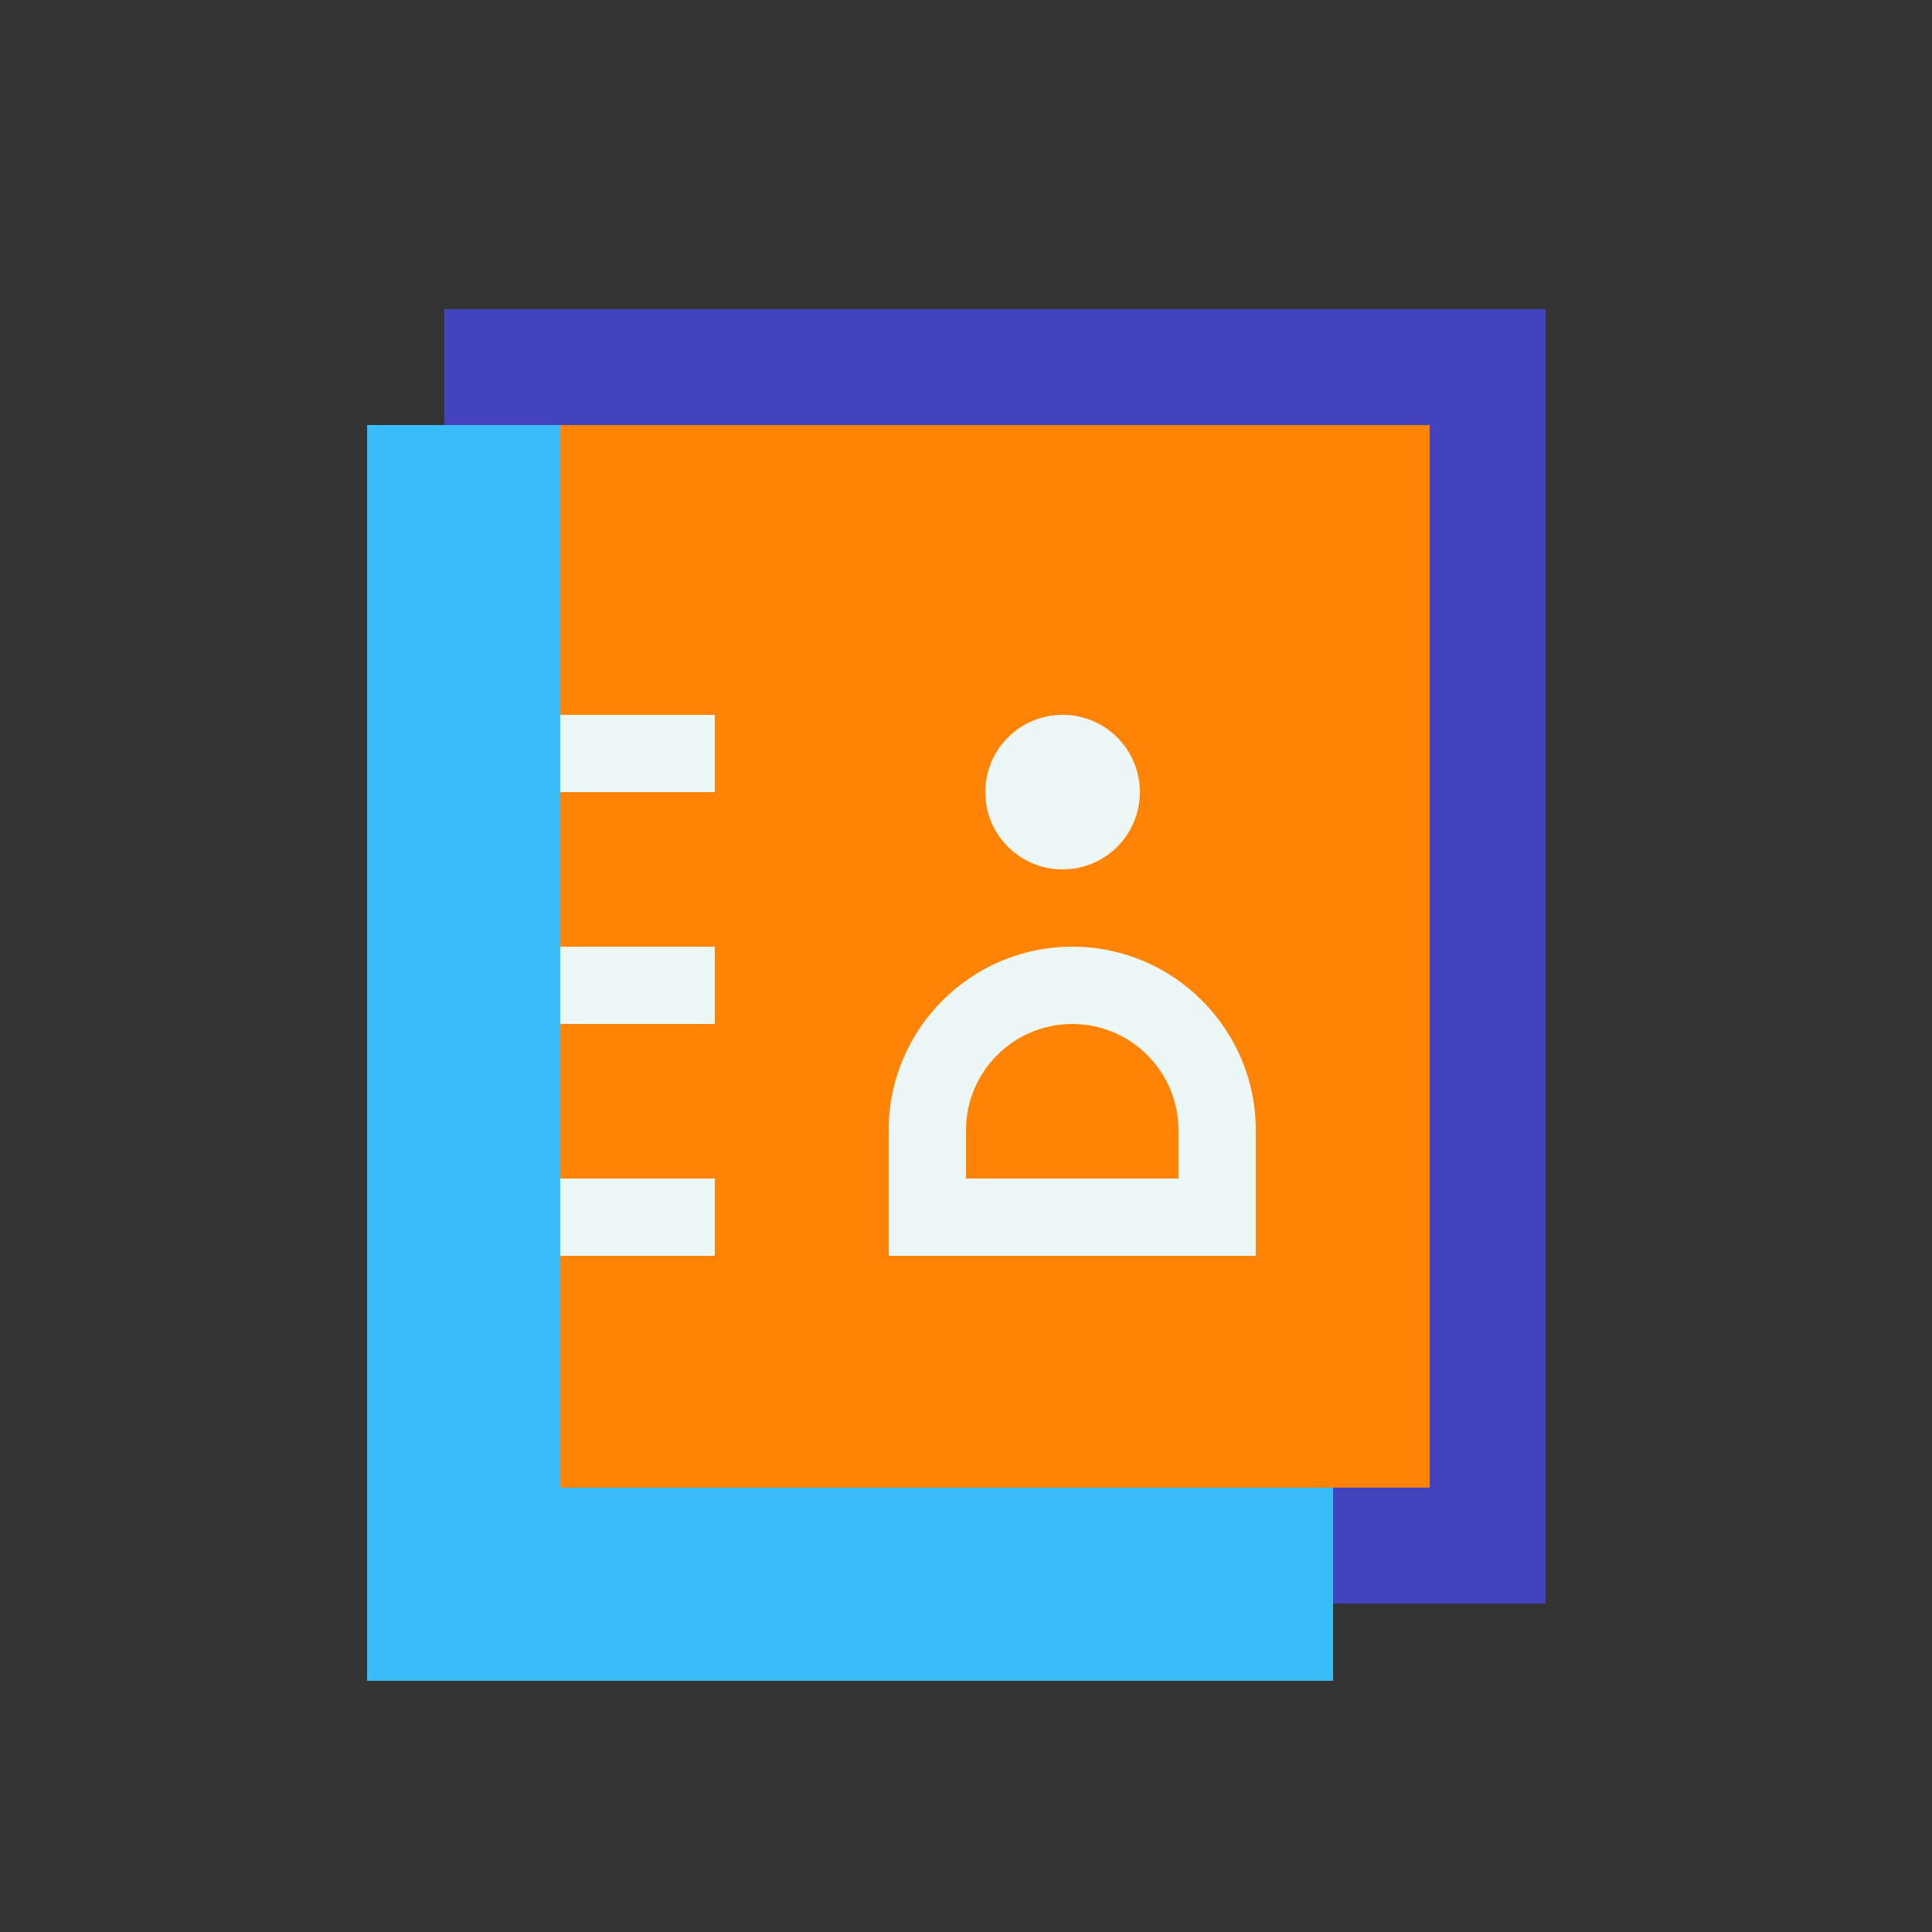 <svg xmlns="http://www.w3.org/2000/svg"  viewBox="0 0 100 100" width="500px" height="500px"><rect x="0" y="0" width="100" height="100" fill="#333333" stroke="none"/><rect width="61" height="49.5" x="18.75" y="21.75" fill="#ff8405" transform="rotate(90 49.25 46.5)"/><path fill="#4343bf" d="M80,83H23V16h57V83z M29,77h45V22H29V77z"/><polygon fill="#3abcf8" points="69,87 19,87 19,22 29,22 29,77 69,77"/><path fill="#edf7f5" d="M65,65H46v-6.5c0-5.238,4.262-9.5,9.5-9.5s9.5,4.262,9.5,9.5V65z M50,61h11v-2.5 c0-3.032-2.468-5.5-5.5-5.5S50,55.468,50,58.5V61z"/><rect width="8" height="4" x="29" y="61" fill="#edf7f5"/><rect width="8" height="4" x="29" y="37" fill="#edf7f5"/><circle cx="55" cy="41" r="4" fill="#edf7f5"/><rect width="8" height="4" x="29" y="49" fill="#edf7f5"/></svg>